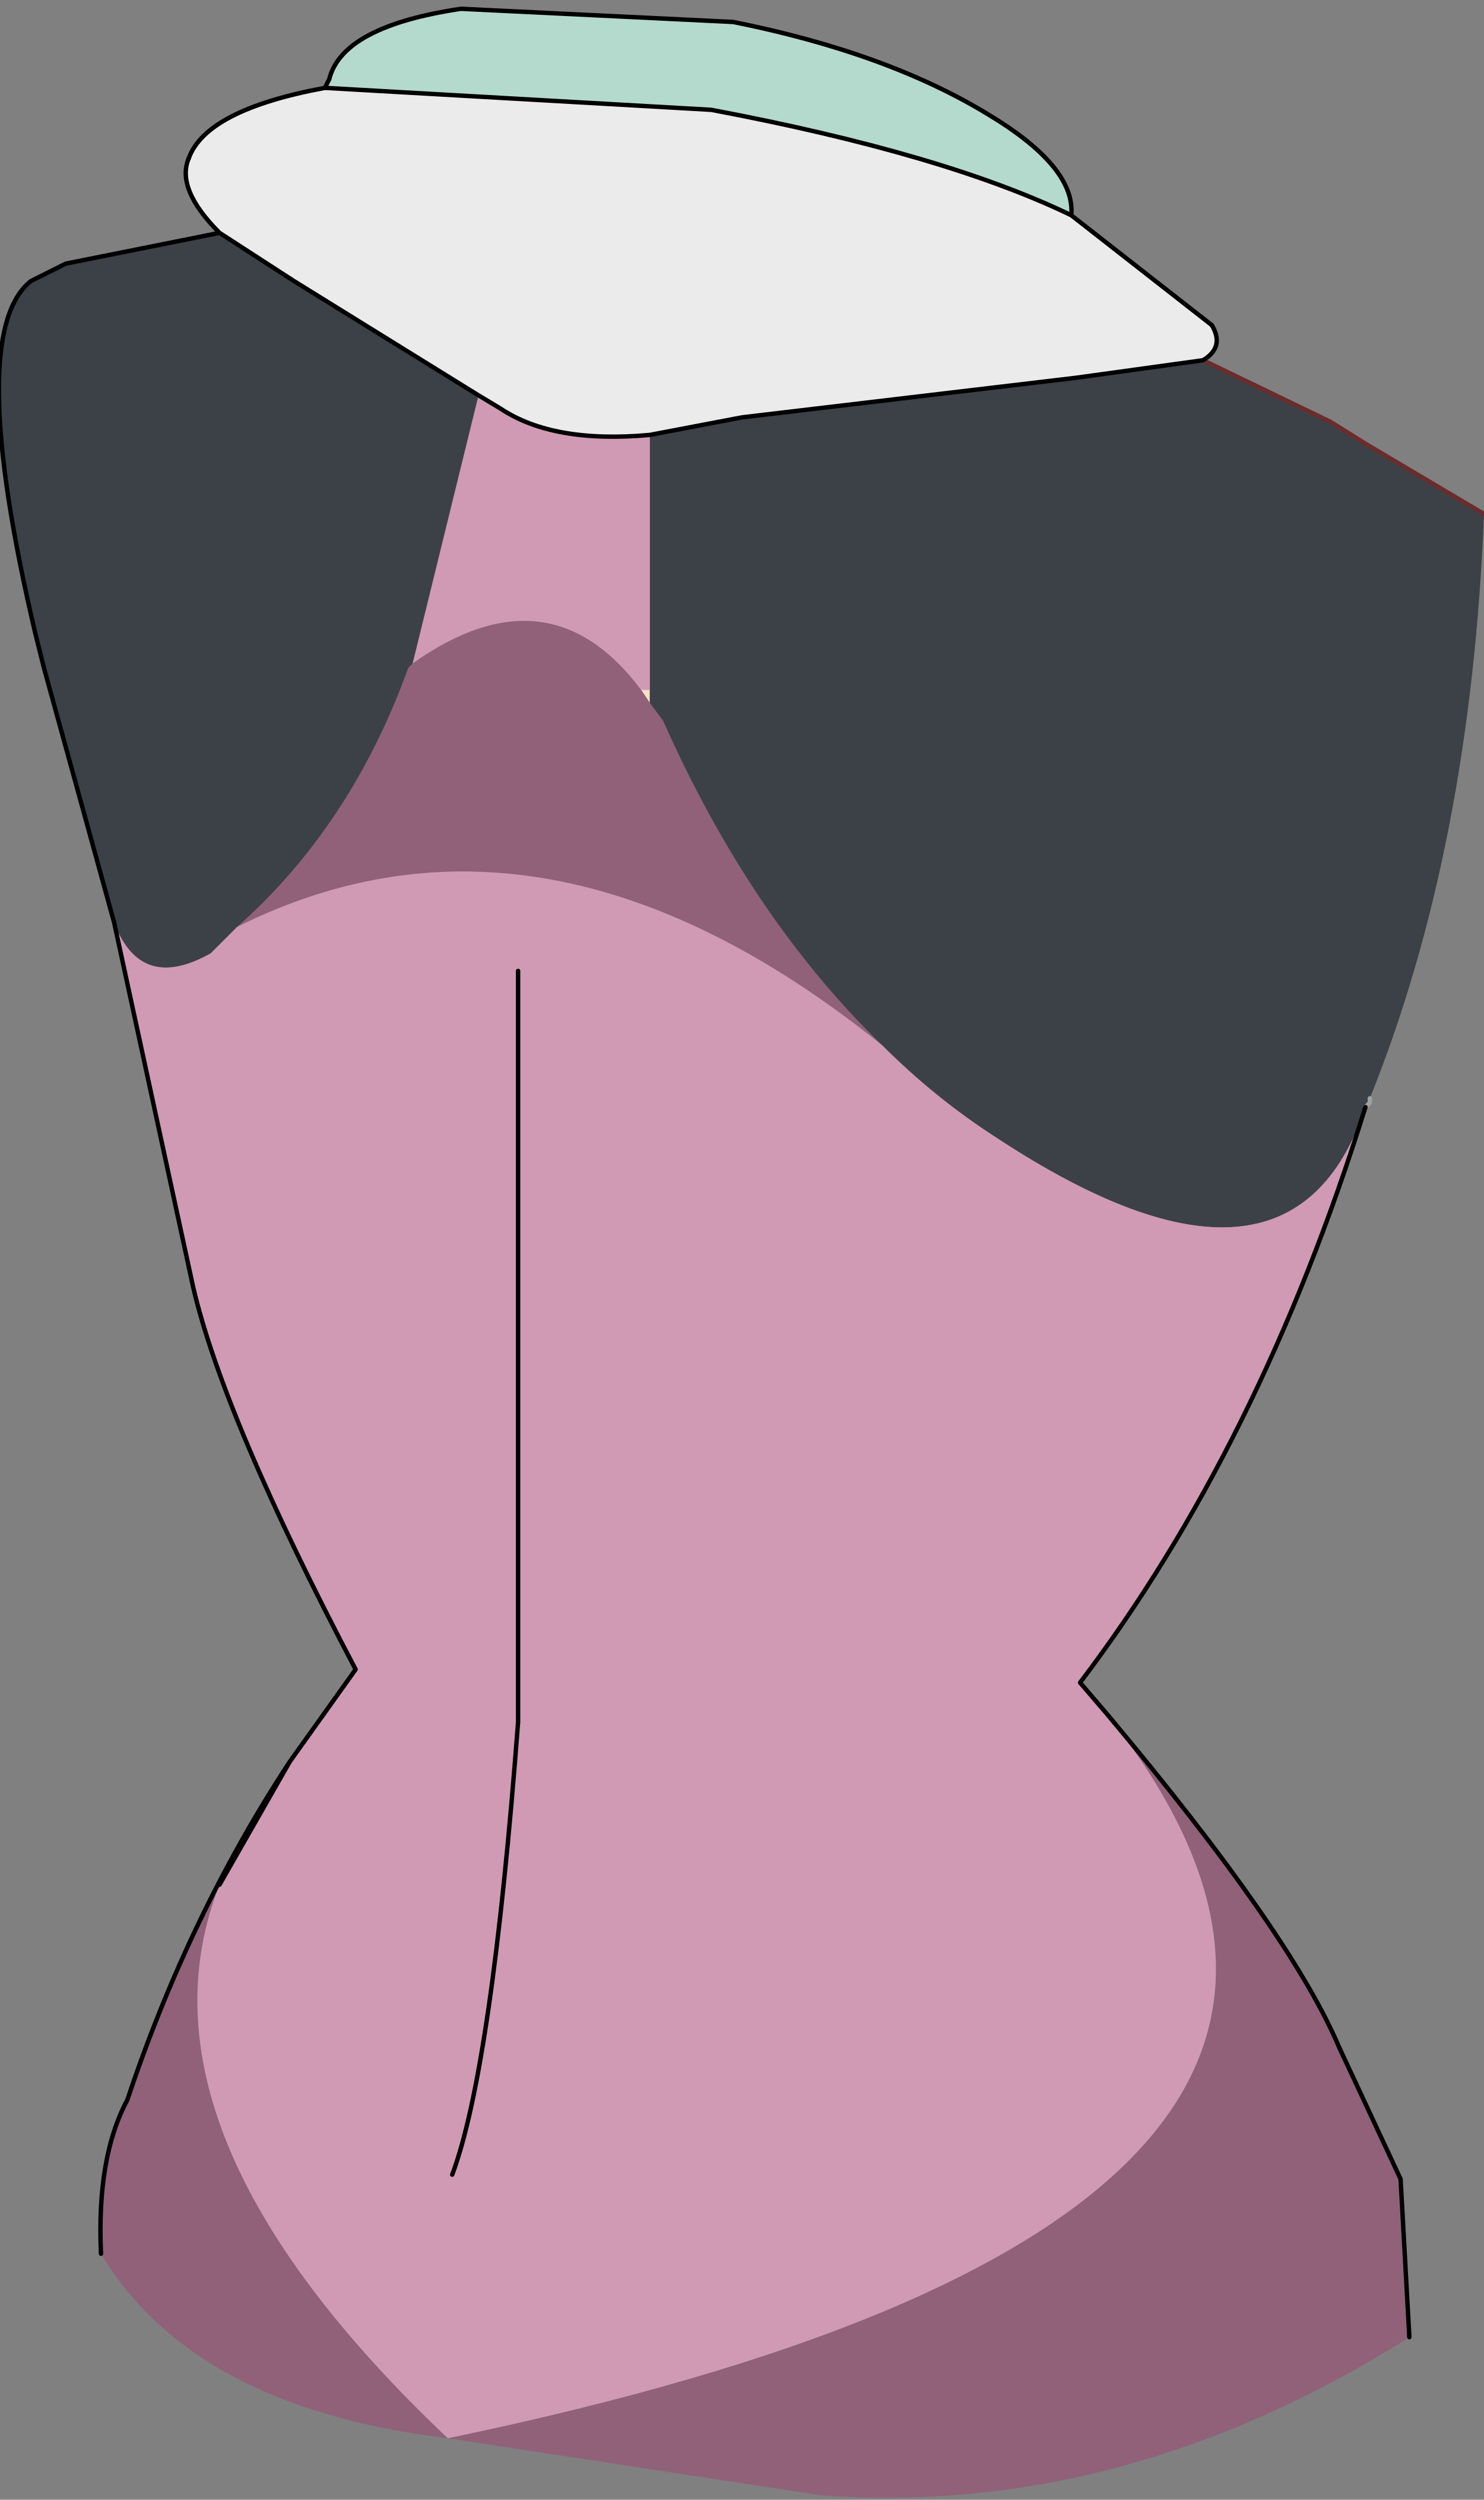 <?xml version="1.0" encoding="UTF-8" standalone="no"?>
<svg xmlns:xlink="http://www.w3.org/1999/xlink" height="28.45px" width="16.9px" xmlns="http://www.w3.org/2000/svg">
  <rect width="100%" height="100%" fill="#808080" stroke="none"/>
  <g transform="matrix(1.0, 0.0, 0.0, 1.0, 8.65, 13.1)">
    <path d="M-1.25 -5.25 L-1.25 -5.1 -1.35 -5.25 -1.25 -5.25" fill="#ffdfc8" fill-rule="evenodd" stroke="none"/>
    <path d="M3.95 6.4 Q6.05 8.9 6.6 10.2 L7.3 11.7 7.4 13.5 Q4.15 15.55 0.7 15.3 L-3.55 14.65 Q-6.45 14.3 -7.5 12.55 -7.55 11.45 -7.2 10.8 -6.5 8.7 -5.35 6.95 L-6.15 8.35 Q-7.25 11.15 -3.55 14.65 8.5 12.15 3.95 6.4 M-1.25 -5.1 L-1.1 -4.9 Q-0.1 -2.65 1.4 -1.2 -2.45 -4.3 -5.95 -2.55 -4.65 -3.7 -4.0 -5.5 L-3.95 -5.55 Q-2.4 -6.65 -1.35 -5.25 L-1.25 -5.1" fill="#906179" fill-rule="evenodd" stroke="none"/>
    <path d="M5.05 -9.0 L6.5 -8.3 6.9 -8.05 8.25 -7.25 Q8.1 -3.45 6.95 -0.6 L6.95 -0.55 6.9 -0.5 Q6.05 2.05 2.7 -0.15 2.0 -0.6 1.4 -1.2 -0.1 -2.65 -1.1 -4.9 L-1.25 -5.1 -1.25 -5.25 -1.25 -8.15 -0.2 -8.35 3.6 -8.8 5.05 -9.0 M-7.35 -2.6 L-8.15 -5.5 -8.25 -5.9 Q-9.05 -9.3 -8.3 -9.9 L-8.0 -10.05 -7.9 -10.1 -6.15 -10.45 -5.3 -9.9 -3.2 -8.6 -3.95 -5.55 -4.0 -5.5 Q-4.65 -3.7 -5.95 -2.55 L-6.25 -2.25 Q-7.05 -1.8 -7.35 -2.6" fill="#3c4147" fill-rule="evenodd" stroke="none"/>
    <path d="M6.9 -0.5 Q5.7 3.35 3.65 6.05 L3.95 6.4 Q8.5 12.15 -3.55 14.65 -7.25 11.15 -6.15 8.35 L-5.35 6.95 -4.6 5.9 Q-6.1 3.05 -6.45 1.55 L-7.35 -2.6 Q-7.05 -1.8 -6.25 -2.25 L-5.95 -2.55 Q-2.45 -4.3 1.4 -1.2 2.0 -0.6 2.7 -0.15 6.05 2.05 6.9 -0.5 M-1.25 -8.15 L-1.25 -5.25 -1.35 -5.25 Q-2.4 -6.65 -3.95 -5.55 L-3.2 -8.6 -2.95 -8.45 Q-2.35 -8.05 -1.25 -8.15 M-3.5 11.65 Q-3.05 10.45 -2.75 6.5 L-2.75 -2.05 -2.75 6.5 Q-3.05 10.45 -3.5 11.65" fill="#d09ab4" fill-rule="evenodd" stroke="none"/>
    <path d="M-6.15 -10.45 Q-6.65 -10.95 -6.5 -11.3 -6.3 -11.85 -4.95 -12.1 L-0.55 -11.85 Q2.1 -11.35 3.55 -10.65 L5.15 -9.4 Q5.3 -9.15 5.05 -9.0 L3.6 -8.8 -0.2 -8.35 -1.25 -8.15 Q-2.35 -8.05 -2.95 -8.45 L-3.2 -8.6 -5.3 -9.9 -6.15 -10.45" fill="#ebebeb" fill-rule="evenodd" stroke="none"/>
    <path d="M-4.95 -12.1 L-4.9 -12.2 Q-4.75 -12.8 -3.4 -13.0 L-0.3 -12.85 Q1.45 -12.5 2.6 -11.8 3.6 -11.2 3.55 -10.65 2.1 -11.35 -0.55 -11.85 L-4.95 -12.1" fill="#b3dacd" fill-rule="evenodd" stroke="none"/>
    <path d="M6.95 -0.6 L6.95 -0.55 6.9 -0.5" fill="none" stroke="#a0a0a0" stroke-linecap="round" stroke-linejoin="round" stroke-width="0.05"/>
    <path d="M5.05 -9.0 L6.5 -8.3 6.9 -8.05 8.25 -7.25" fill="none" stroke="#6b2c2c" stroke-linecap="round" stroke-linejoin="round" stroke-width="0.05"/>
    <path d="M6.9 -0.5 Q5.7 3.35 3.65 6.05 L3.95 6.4 Q6.05 8.9 6.6 10.2 L7.3 11.7 7.4 13.5 M-7.5 12.55 Q-7.55 11.45 -7.2 10.8 -6.5 8.7 -5.35 6.95 L-4.6 5.9 Q-6.1 3.05 -6.45 1.55 L-7.35 -2.6 -8.15 -5.5 -8.25 -5.9 Q-9.05 -9.3 -8.3 -9.9 L-8.0 -10.05 -7.9 -10.1 -6.15 -10.45 Q-6.65 -10.95 -6.5 -11.3 M-4.95 -12.1 L-4.9 -12.2 Q-4.75 -12.8 -3.4 -13.0 L-0.3 -12.85 Q1.45 -12.5 2.6 -11.8 3.6 -11.2 3.55 -10.65 M5.15 -9.4 Q5.3 -9.15 5.05 -9.0 L3.6 -8.8 -0.2 -8.35 -1.25 -8.15 Q-2.35 -8.05 -2.95 -8.45 L-3.2 -8.6 -5.3 -9.9 -6.15 -10.45 M-2.75 -2.05 L-2.75 6.5 Q-3.05 10.45 -3.5 11.65 M-6.15 8.35 L-5.35 6.95" fill="none" stroke="#000000" stroke-linecap="round" stroke-linejoin="round" stroke-width="0.05"/>
    <path d="M-6.5 -11.3 Q-6.3 -11.85 -4.95 -12.1 L-0.55 -11.85 Q2.1 -11.35 3.55 -10.65 L5.15 -9.4" fill="none" stroke="#000000" stroke-linecap="round" stroke-linejoin="round" stroke-width="0.05"/>
  </g>
</svg>

